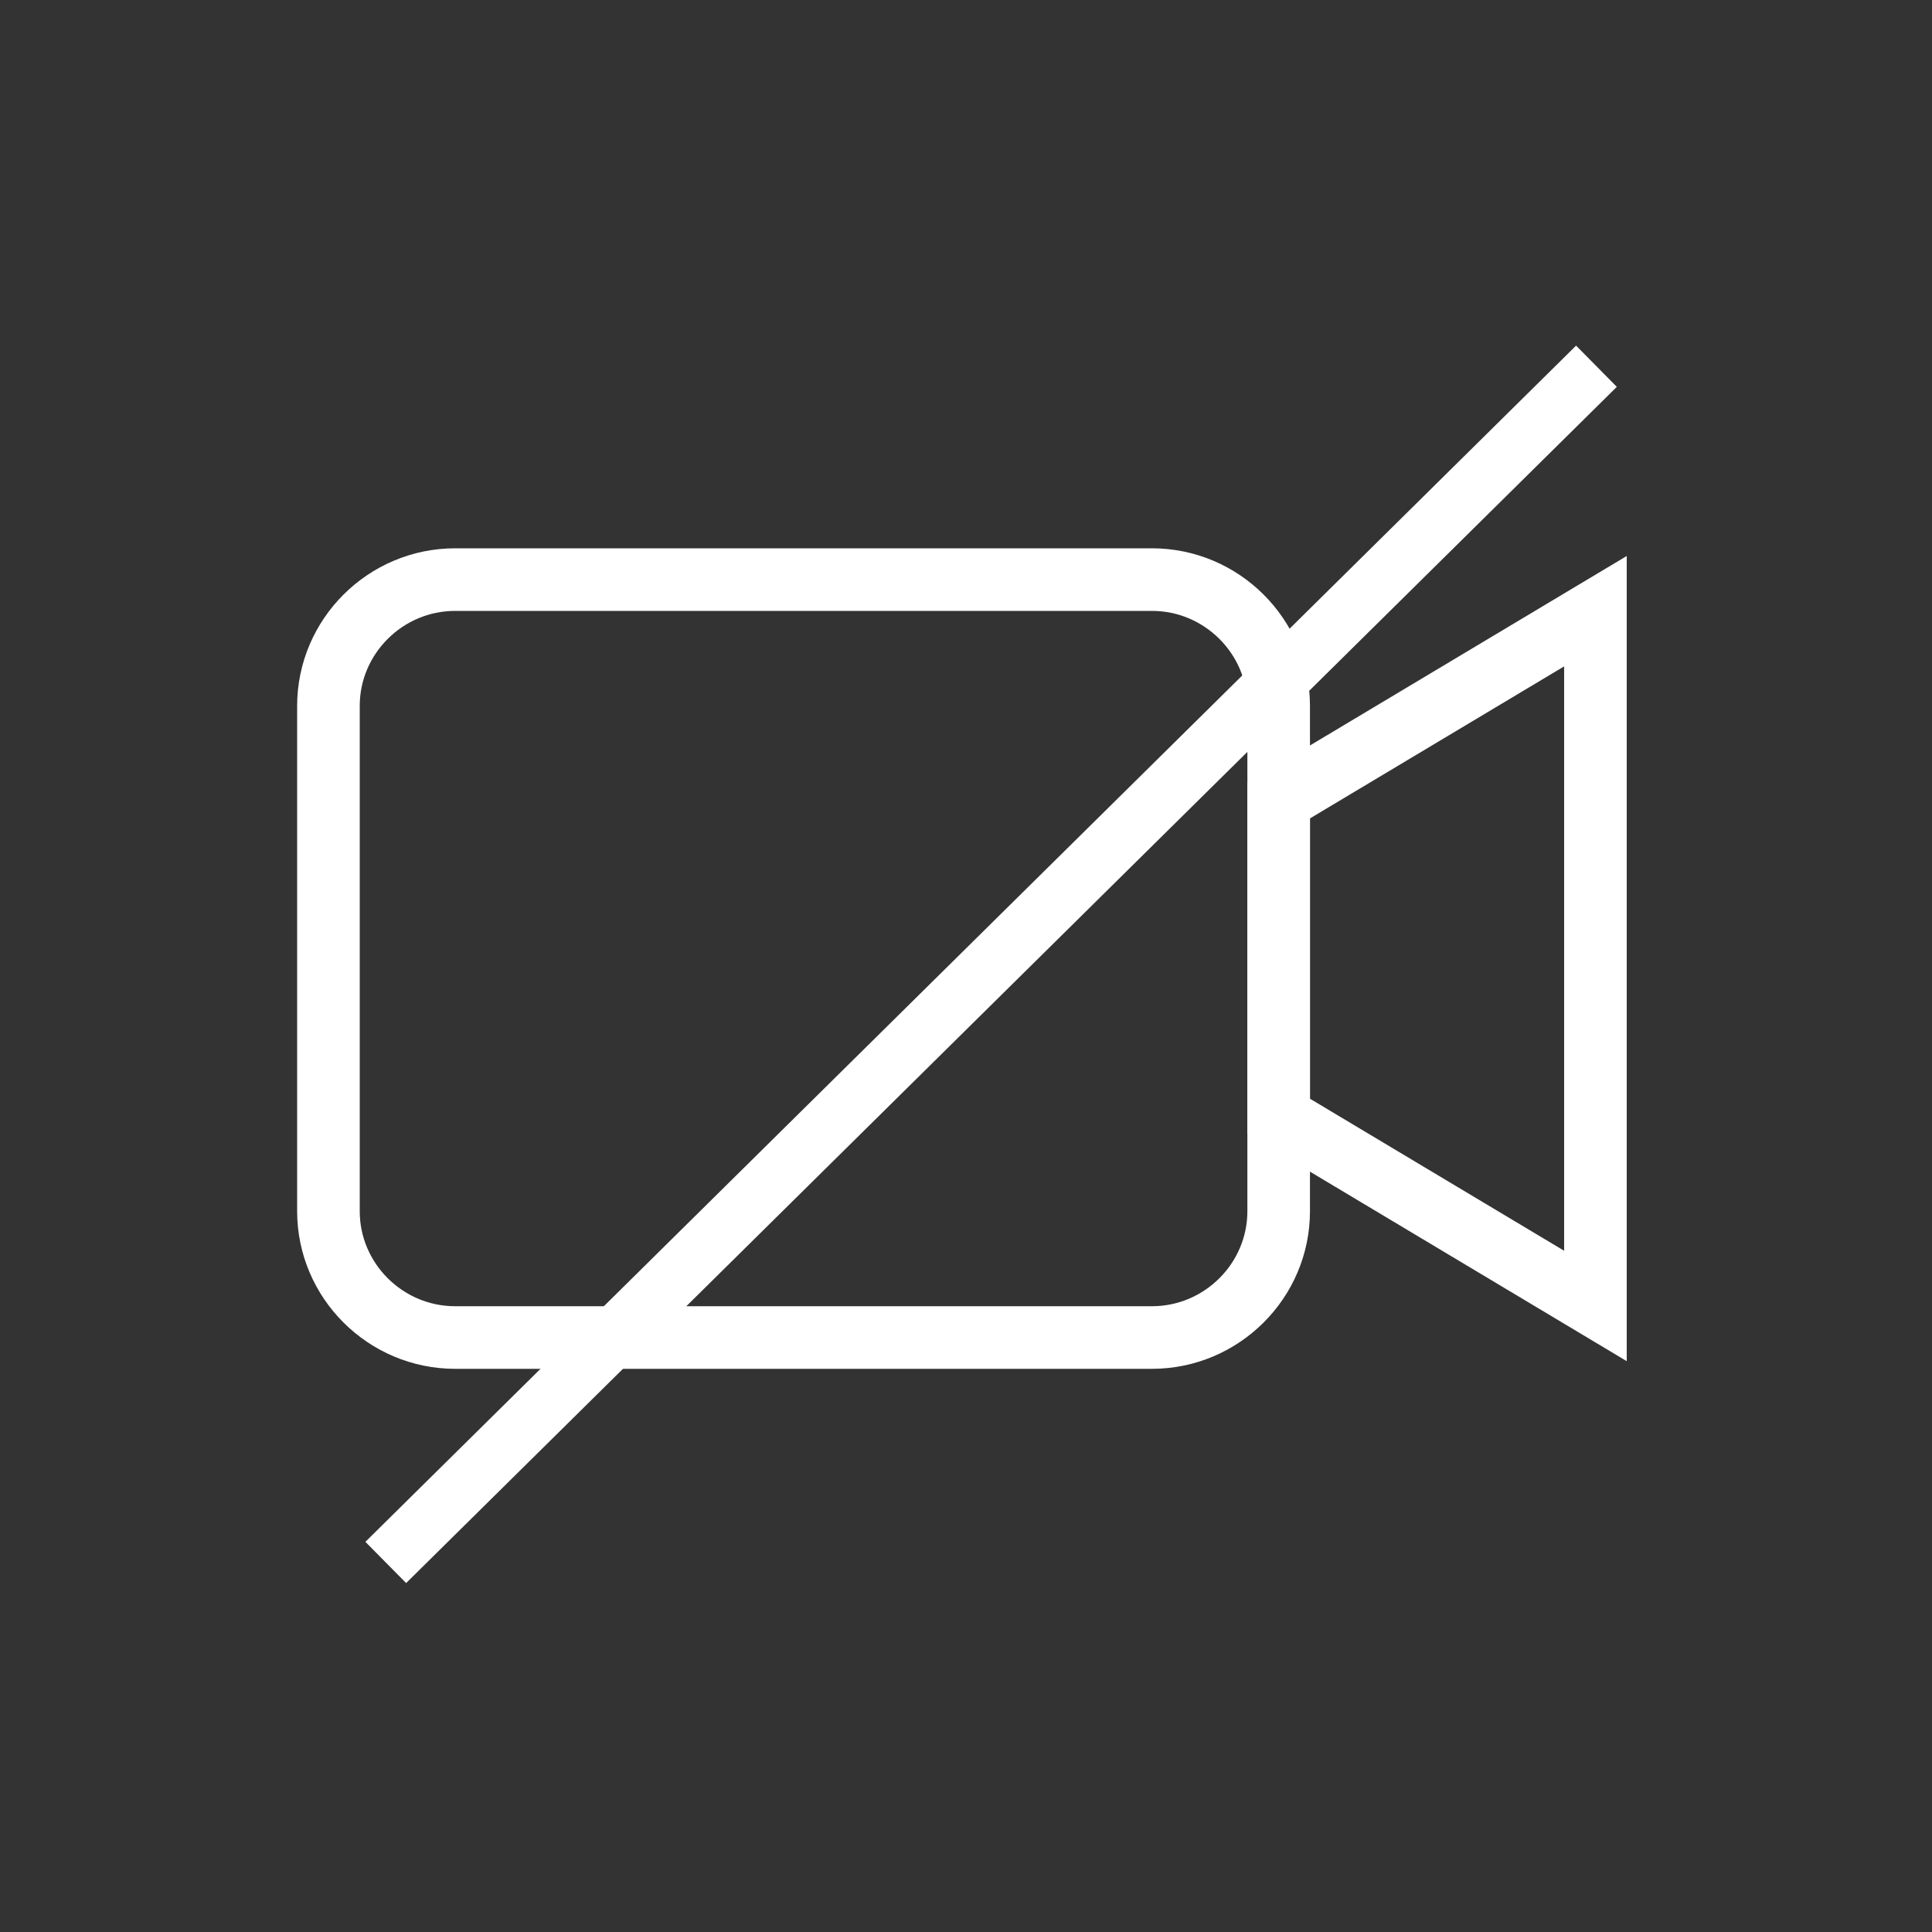<?xml version="1.0" encoding="UTF-8" standalone="no"?>
<svg width="100px" height="100px" viewBox="0 0 100 100" version="1.1" xmlns="http://www.w3.org/2000/svg" xmlns:xlink="http://www.w3.org/1999/xlink">
    <rect x="0" y="0" width="100" height="100" fill="#333333" stroke="none"/>
    <!-- Generator: Sketch 3.7.1 (28215) - http://www.bohemiancoding.com/sketch -->
    <title>video-off-wht</title>
    <desc>Created with Sketch.</desc>
    <defs></defs>
    <g id="Icons/Font" stroke="none" stroke-width="1" fill="none" fill-rule="evenodd">
        <g id="video-off-wht" stroke="#FFFFFF">
            <path d="M59.626,30 C63.233,30 66.184,32.942 66.184,36.538 L66.184,62.692 C66.184,66.288 63.233,69.23 59.626,69.23 L23.558,69.23 C19.951,69.23 17,66.288 17,62.692 L17,36.538 C17,32.942 19.951,30 23.558,30 L59.626,30 Z" id="Shape" stroke-width="3.24"></path>
            <polygon id="Shape" stroke-width="3.24" points="82.579 67.596 66.184 57.788 66.184 41.442 82.579 31.635"></polygon>
            <path d="M81.565,20.011 L21.034,79.818" id="Line" stroke-width="3" stroke-linecap="square"></path>
        </g>
    </g>
</svg>